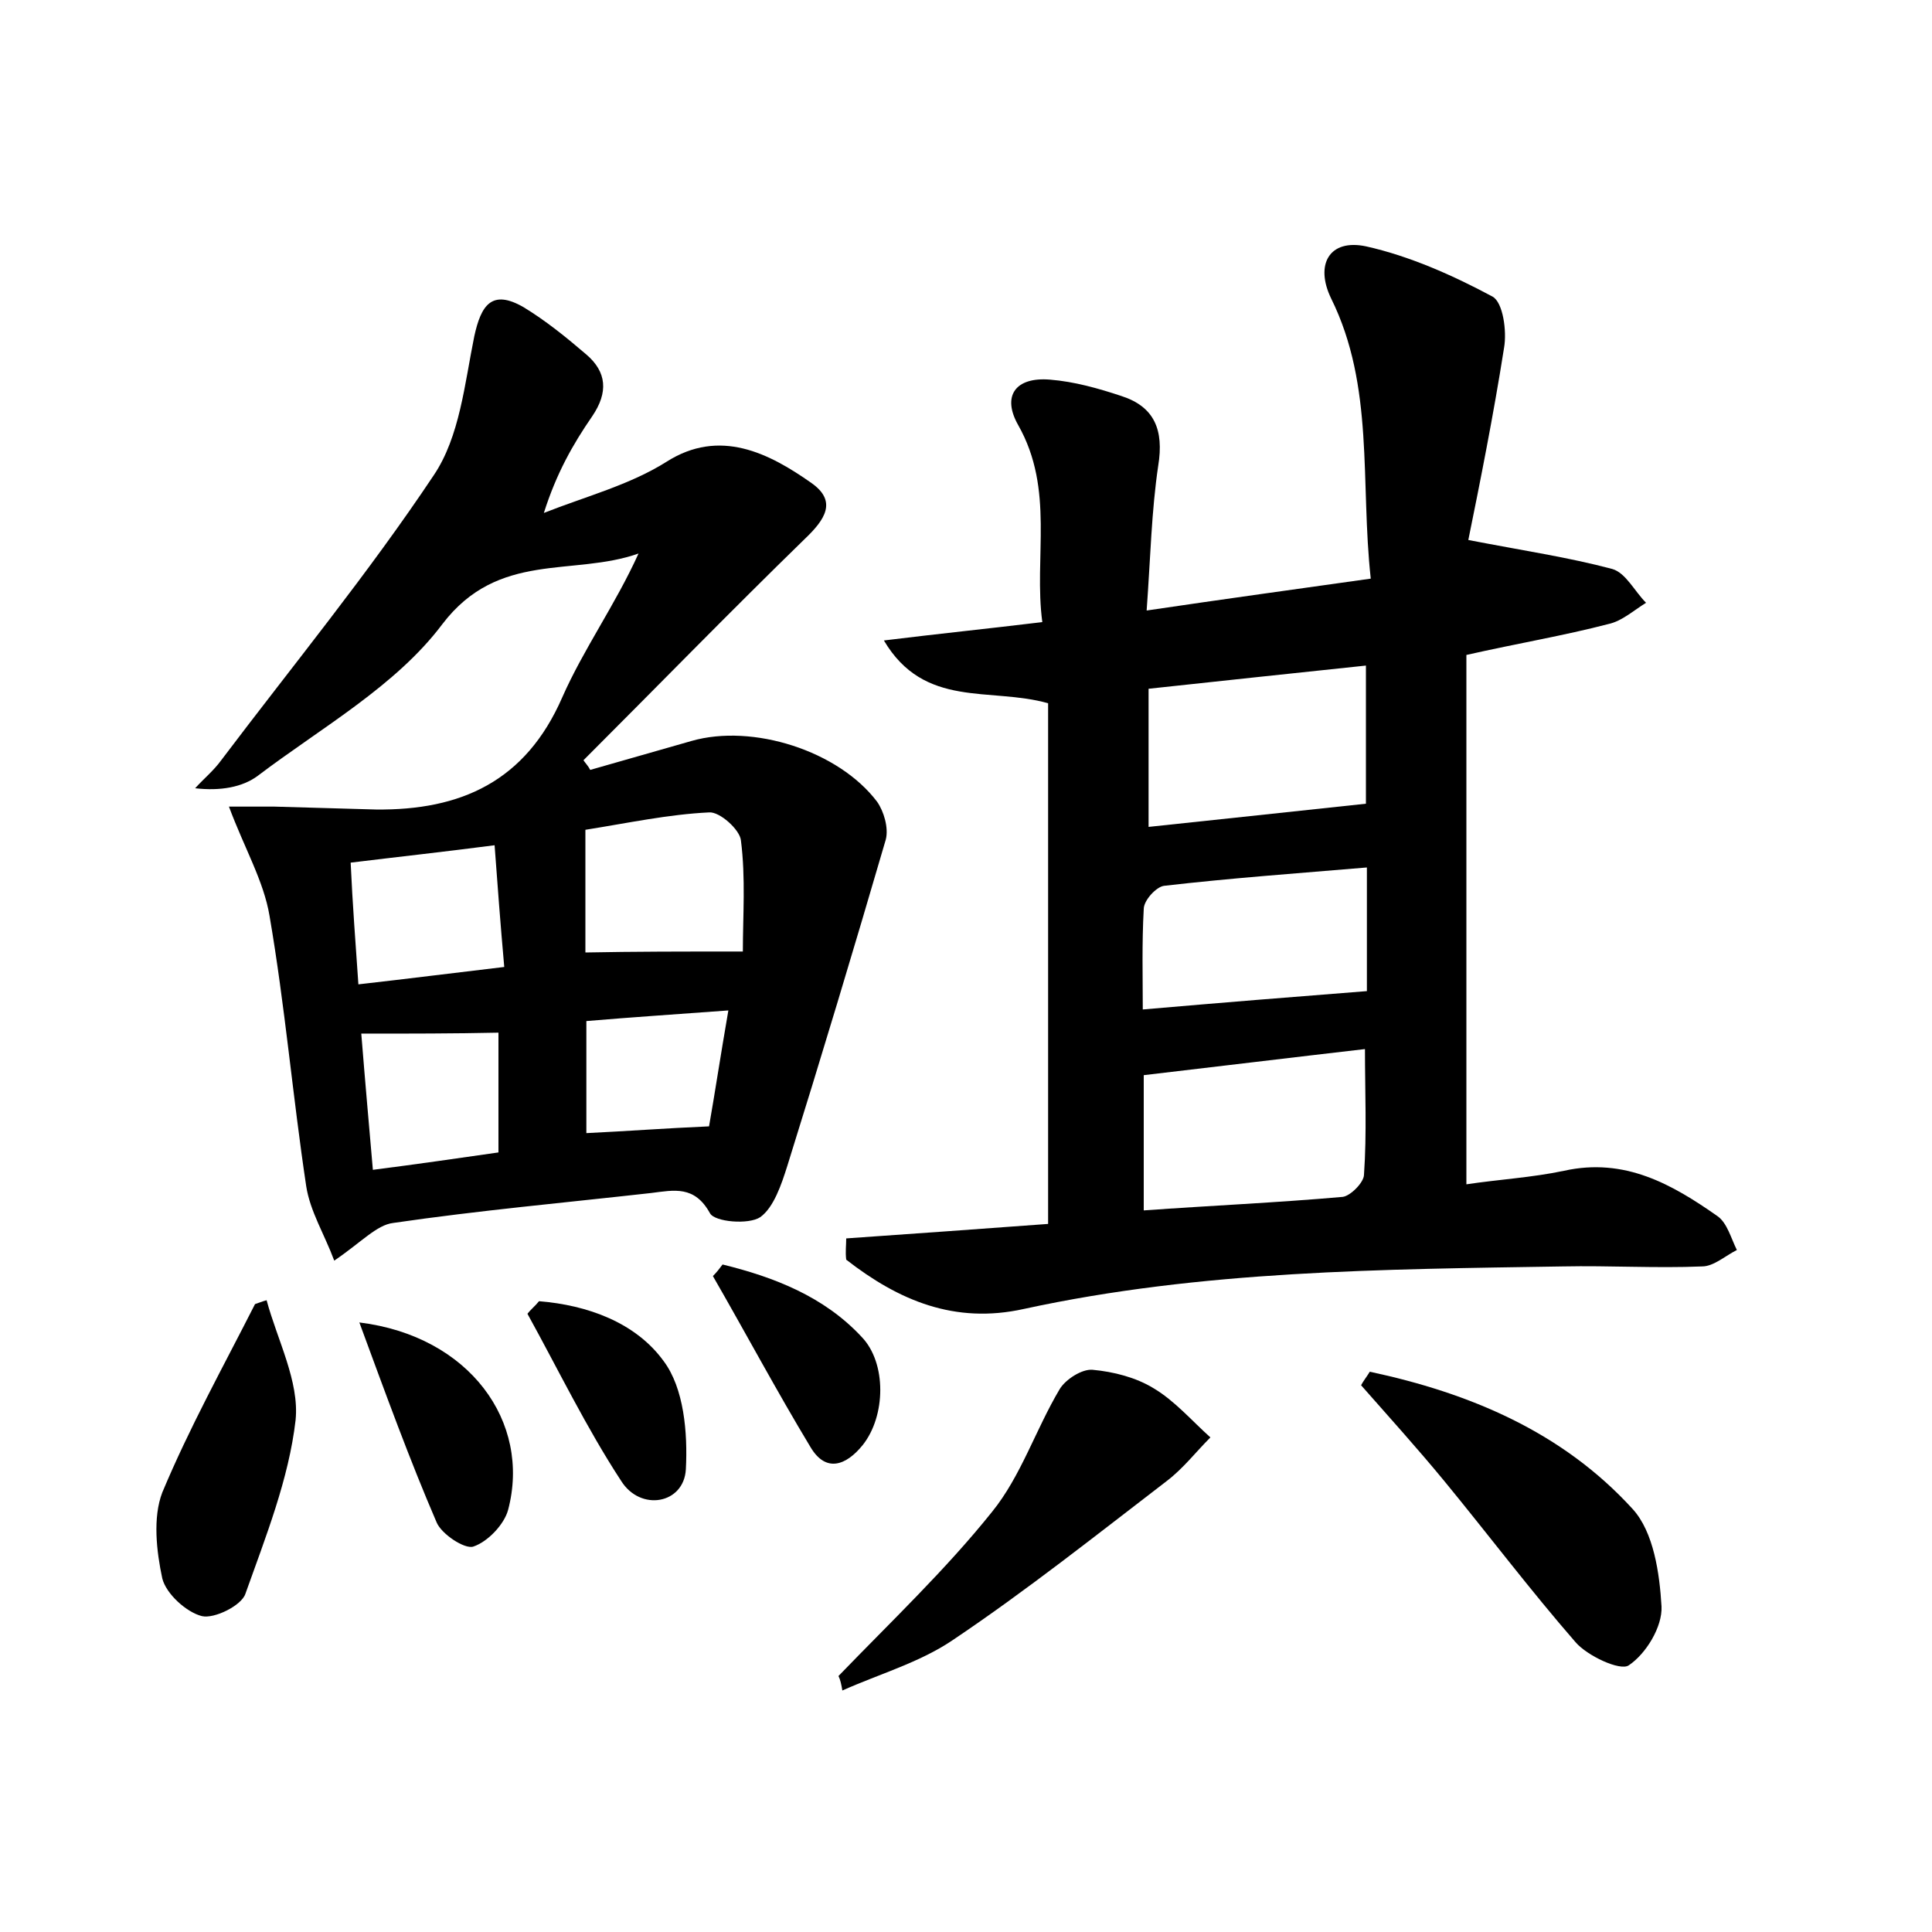 <?xml version="1.0" encoding="utf-8"?>
<!-- Generator: Adobe Illustrator 22.0.0, SVG Export Plug-In . SVG Version: 6.00 Build 0)  -->
<svg version="1.1" id="图层_1" xmlns="http://www.w3.org/2000/svg" xmlns:xlink="http://www.w3.org/1999/xlink" x="0px" y="0px"
	 viewBox="0 0 200 200" style="enable-background:new 0 0 200 200;" xml:space="preserve">
<style type="text/css">
	.st1{fill:#010000;}
	.st4{fill:#fbfafc;}
</style>
<g>
	
	<path d="M87.6,128.2c7.1-0.5,14.2-1,20.9-1.5c0-18.3,0-36.1,0-53.9c-6-1.7-12.8,0.6-17-6.5c5.7-0.7,10.6-1.2,16.4-1.9
		c-0.9-6.7,1.3-13.7-2.5-20.4c-1.7-3-0.3-5,3.3-4.7c2.5,0.2,5,0.9,7.4,1.7c3.4,1.1,4.4,3.5,3.8,7.2c-0.7,4.7-0.8,9.5-1.2,15
		c8.1-1.2,15.4-2.2,23.2-3.3c-1.1-10,0.4-19.9-4.1-29c-1.7-3.5-0.2-6.2,3.6-5.4c4.5,1,9,3,13.1,5.2c1.1,0.6,1.5,3.6,1.2,5.3
		c-1.1,7-2.5,14-3.7,19.9c5.7,1.1,10.4,1.8,14.9,3c1.4,0.4,2.3,2.3,3.5,3.5c-1.3,0.8-2.5,1.9-3.9,2.2c-4.6,1.2-9.4,2-14.7,3.2
		c0,18,0,36.2,0,54.8c3.3-0.5,6.8-0.7,10.1-1.4c6.3-1.4,11.2,1.4,15.9,4.7c1,0.7,1.4,2.3,2,3.5c-1.2,0.6-2.4,1.7-3.6,1.7
		c-4.8,0.2-9.6-0.1-14.4,0c-18.7,0.3-37.4,0.4-55.8,4.4c-7.2,1.6-13-0.9-18.4-5.1C87.5,129.6,87.6,128.9,87.6,128.2z M118.9,85.6
		c7.6-0.8,15-1.6,22.5-2.4c0-4.2,0-9.1,0-14.3c-7.7,0.8-15,1.6-22.5,2.4C118.9,76.2,118.9,80.8,118.9,85.6z M141.3,108.6
		c-7.8,0.9-15.2,1.8-22.9,2.7c0,4.5,0,9,0,14c7-0.5,13.8-0.8,20.6-1.4c0.8-0.1,2.2-1.5,2.2-2.3C141.5,117.3,141.3,113,141.3,108.6z
		 M141.5,89.8c-7.1,0.6-14.1,1.1-21,1.9c-0.8,0.1-2.1,1.5-2.1,2.4c-0.2,3.6-0.1,7.1-0.1,10.4c8.1-0.7,15.5-1.3,23.2-1.9
		C141.5,99,141.5,94.5,141.5,89.8z"/>
	<path d="M34.6,130.5c-1-2.7-2.5-5.1-2.9-7.7c-1.4-9.3-2.2-18.7-3.8-28c-0.6-3.6-2.6-7-4.2-11.3c1.9,0,3.3,0,4.7,0
		c3.5,0.1,7,0.2,10.5,0.3c8.8,0.1,15.5-2.9,19.3-11.6c2.2-5,5.5-9.6,7.9-14.9c-6.8,2.4-14.5-0.3-20.3,7.3C41,71,33.3,75.3,26.7,80.3
		c-1.6,1.2-3.9,1.6-6.5,1.3c0.9-1,1.9-1.8,2.7-2.9c7.4-9.8,15.2-19.3,22-29.5c2.7-4,3.2-9.5,4.2-14.4c0.7-3.2,1.8-4.9,5.1-3
		c2.3,1.4,4.4,3.1,6.5,4.9c2.1,1.8,2.3,3.9,0.6,6.4c-2,2.9-3.7,5.9-5,10c4.3-1.7,8.9-2.9,12.7-5.3c5.5-3.5,10.6-0.9,15,2.2
		c2.7,1.9,1.4,3.8-0.7,5.8C75.6,63.3,68,71.1,60.4,78.7c0.2,0.3,0.5,0.6,0.7,1c3.5-1,7-2,10.5-3c6.3-1.8,15.2,1,19.2,6.3
		c0.7,1,1.2,2.7,0.9,3.9c-3.3,11.3-6.7,22.6-10.2,33.8c-0.6,1.9-1.4,4.3-2.8,5.3c-1.2,0.8-4.7,0.5-5.2-0.4c-1.6-2.9-3.7-2.4-6.1-2.1
		c-8.9,1-17.8,1.8-26.7,3.1C39,126.8,37.4,128.6,34.6,130.5z M76.9,98.5c0-3.7,0.3-7.6-0.2-11.5c-0.1-1.1-2.2-3-3.3-2.9
		c-4.2,0.2-8.4,1.1-12.8,1.8c0,4.7,0,8.8,0,12.7C65.8,98.5,70.5,98.5,76.9,98.5z M37.1,101.9c5.3-0.6,10-1.2,15.1-1.8
		c-0.4-4.5-0.7-8.5-1-12.6c-5.4,0.7-10,1.2-14.9,1.8C36.5,93.7,36.8,97.5,37.1,101.9z M37.4,107c0.4,5,0.8,9.5,1.2,14.1
		c4.7-0.6,8.8-1.2,13-1.8c0-4.6,0-8.5,0-12.4C46.9,107,42.5,107,37.4,107z M60.7,105.7c0,4.2,0,7.9,0,11.6c4.2-0.2,8.1-0.5,12.7-0.7
		c0.6-3.4,1.2-7.4,2-12C70,105,65.4,105.3,60.7,105.7z"/>
	<path d="M141.8,142c10.3,2.2,19.9,6.2,27.2,14.2c2.2,2.4,2.8,6.7,3,10.1c0.1,2.1-1.6,4.9-3.4,6.1c-0.9,0.6-4.3-1-5.5-2.4
		c-4.7-5.4-9-11.1-13.6-16.7c-2.8-3.4-5.7-6.6-8.6-9.9C141.1,143,141.5,142.5,141.8,142z"/>
	<path d="M86.8,173.5c5.4-5.6,11.1-11,15.9-17c3-3.7,4.5-8.5,7-12.7c0.6-1,2.3-2.1,3.4-2c2.2,0.2,4.5,0.8,6.3,1.9
		c2.2,1.3,4,3.4,5.9,5.1c-1.5,1.5-2.8,3.2-4.5,4.5c-7.3,5.6-14.6,11.4-22.2,16.5c-3.4,2.3-7.6,3.5-11.4,5.2
		C87.1,174.4,87,173.9,86.8,173.5z"/>
	<path d="M27.6,134.6c1.1,4.1,3.4,8.4,3,12.4c-0.7,6.1-3.1,12.1-5.2,18c-0.4,1.2-3.2,2.6-4.5,2.3c-1.6-0.4-3.7-2.3-4.1-3.9
		c-0.6-2.8-1-6.3,0-8.9c2.8-6.7,6.3-13,9.6-19.5C26.7,134.9,27.2,134.7,27.6,134.6z"/>
	<path d="M37.2,136.9c11.4,1.4,17.8,10.3,15.4,19.4c-0.4,1.5-2.1,3.3-3.6,3.8c-0.9,0.3-3.3-1.3-3.8-2.5
		C42.4,151.1,40,144.5,37.2,136.9z"/>
	<path d="M55.8,134.7c5,0.4,10,2.2,12.9,6.2c2.1,2.8,2.5,7.4,2.3,11.2c-0.2,3.6-4.7,4.4-6.7,1.2c-3.6-5.5-6.5-11.5-9.7-17.3
		C54.9,135.6,55.4,135.2,55.8,134.7z"/>
	<path d="M74.8,130.9c5.3,1.3,10.5,3.3,14.4,7.5c2.6,2.7,2.5,8.2,0.1,11.2c-1.7,2.1-3.8,2.9-5.4,0.2c-3.5-5.8-6.7-11.8-10.1-17.7
		C74.2,131.7,74.5,131.3,74.8,130.9z"/>
	
	
	
	
	
	
	
</g>
</svg>
